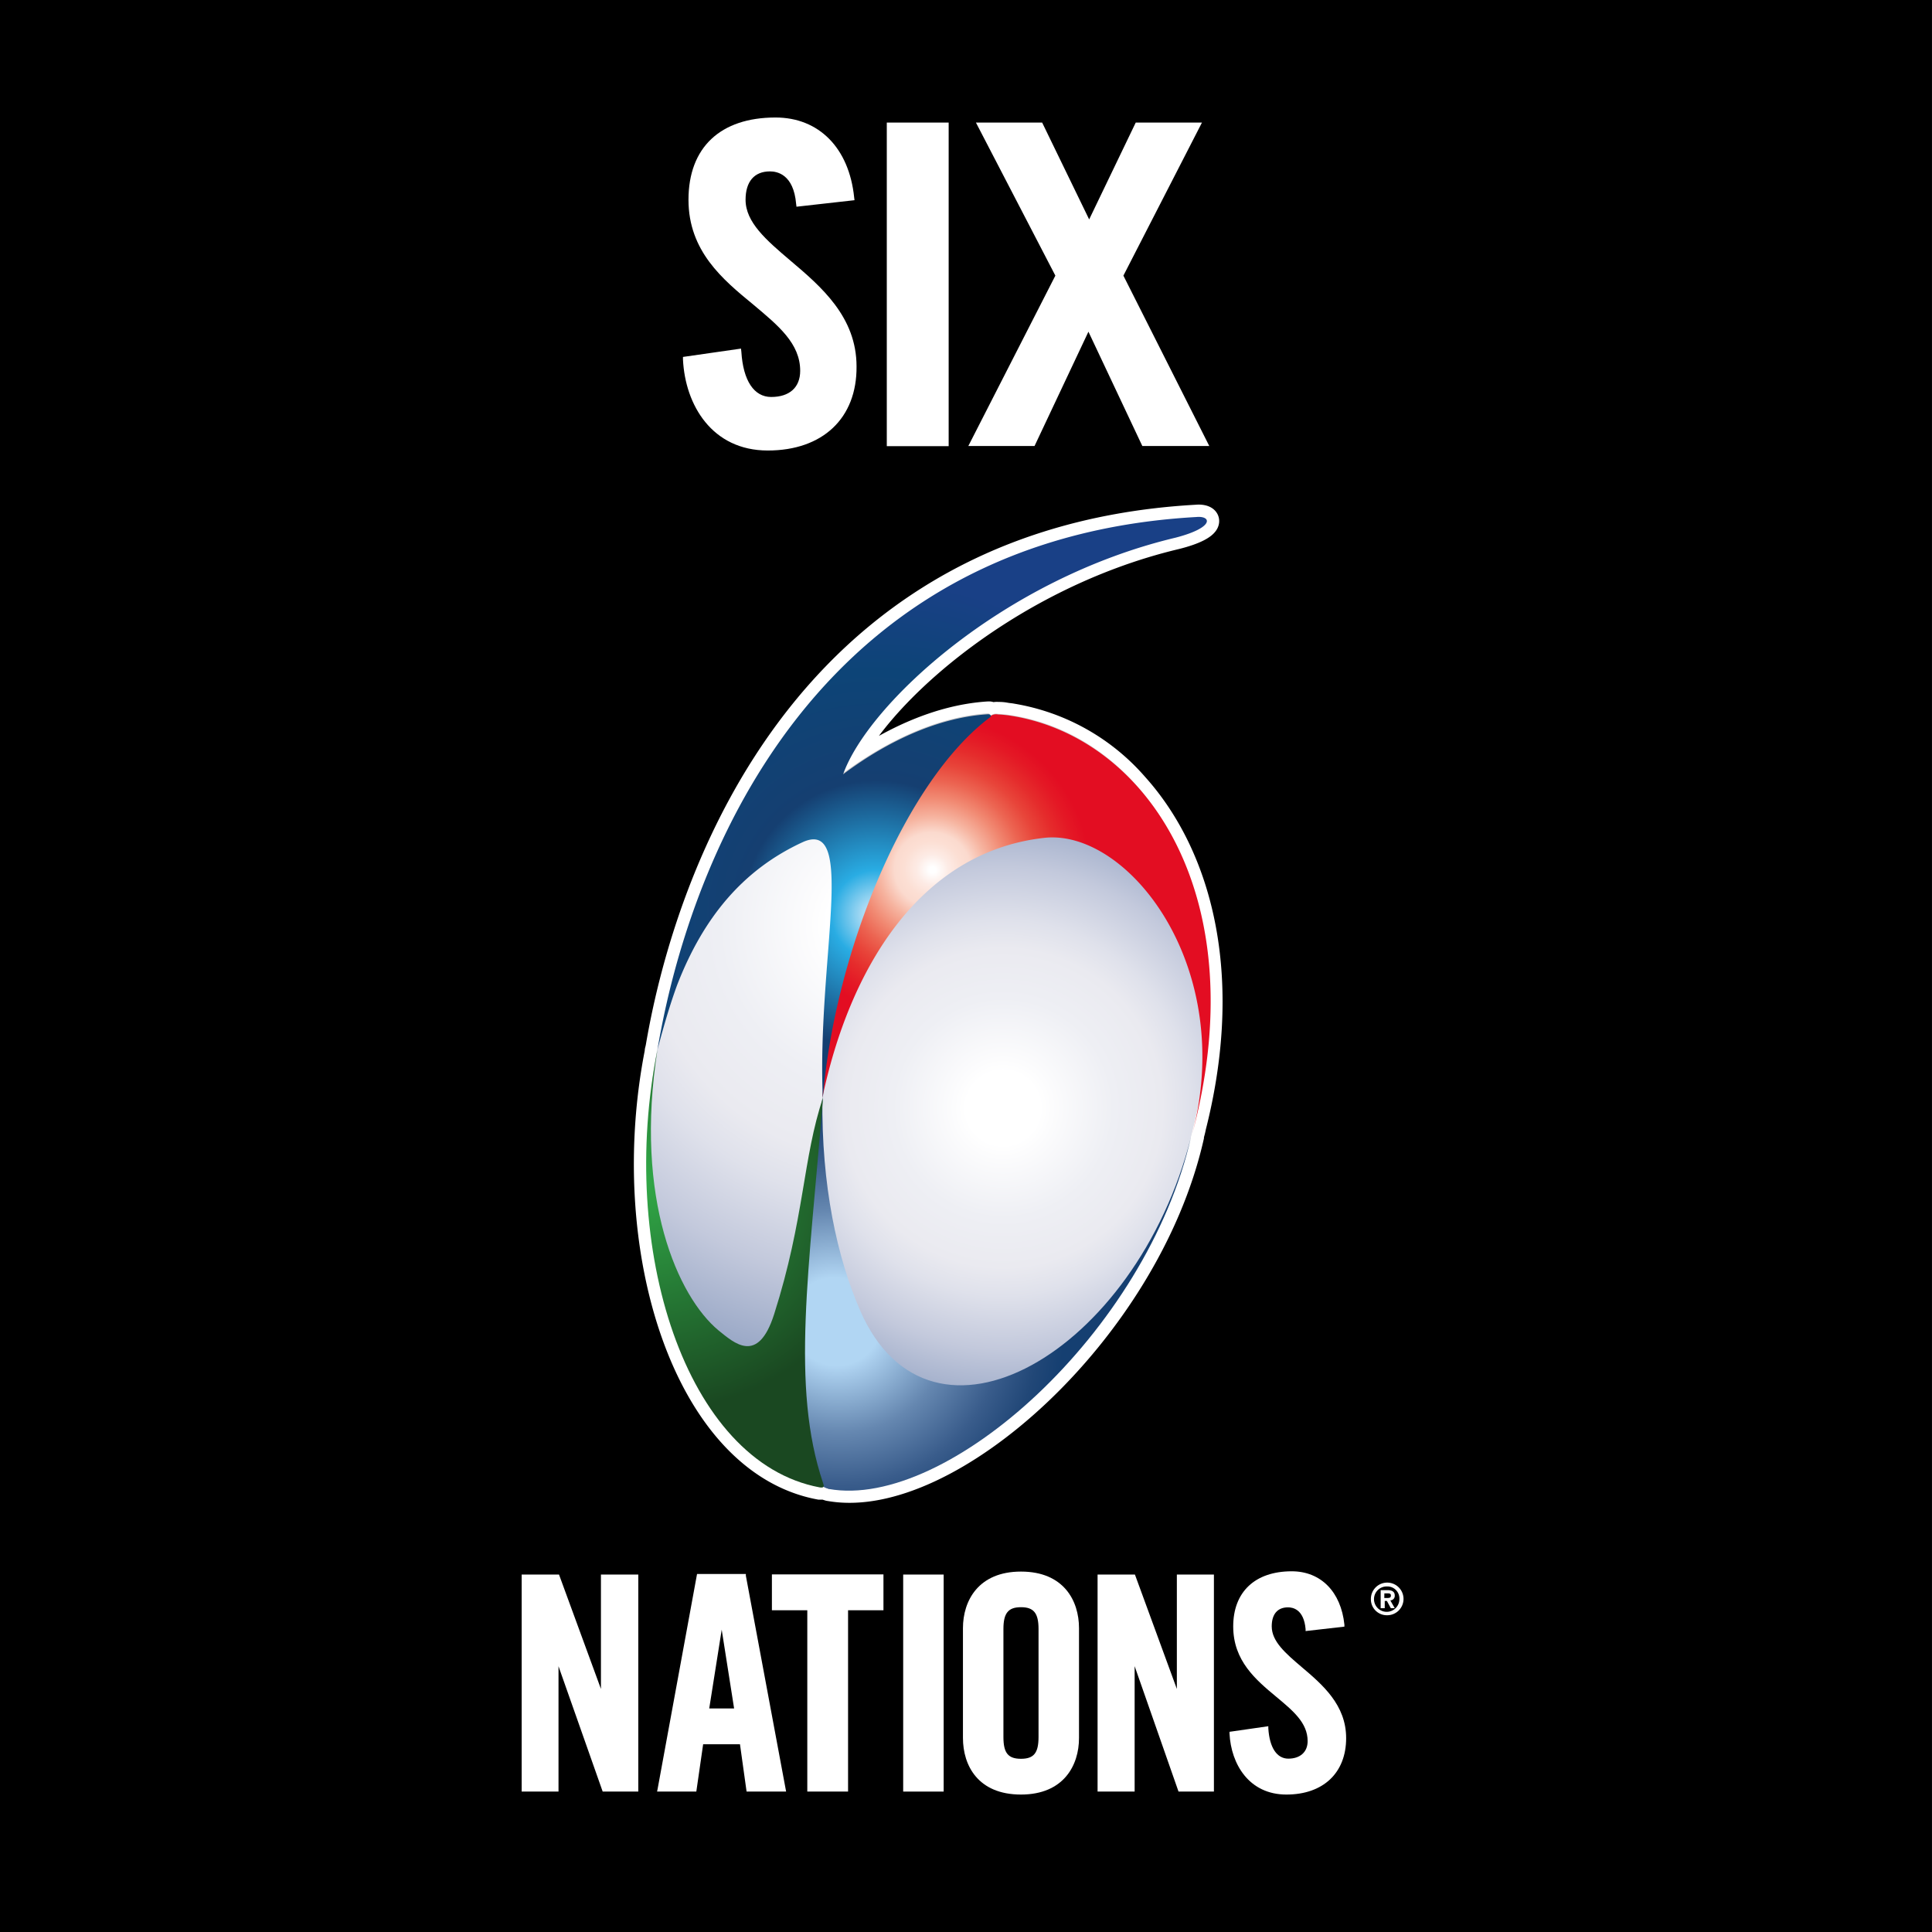 <svg id="svg5017" xmlns="http://www.w3.org/2000/svg" xmlns:xlink="http://www.w3.org/1999/xlink" viewBox="0 0 266.36 266.36"><rect x="0" y="0" width="266.36" height="266.36" fill="#333333" stroke="none"/><defs><style>.cls-1{fill:#fff;}.cls-2{fill:none;stroke:#fff;stroke-width:3.39px;}.cls-3{fill:url(#Dégradé_sans_nom_21);}.cls-4{fill:url(#Dégradé_sans_nom_20);}.cls-5{fill:url(#Dégradé_sans_nom_20-2);}.cls-6{fill:url(#Dégradé_sans_nom_19);}.cls-7{fill:url(#Dégradé_sans_nom_18);}.cls-8{fill:url(#Dégradé_sans_nom_17);}.cls-9{fill:url(#Dégradé_sans_nom_16);}</style><radialGradient id="Dégradé_sans_nom_21" cx="-3019.01" cy="2442.49" r="91.25" gradientTransform="matrix(0.58, -0.19, -0.17, -0.53, 2339.44, 852.67)" gradientUnits="userSpaceOnUse"><stop offset="0" stop-color="#fff"/><stop offset="1" stop-color="#c7c6c8"/></radialGradient><radialGradient id="Dégradé_sans_nom_20" cx="-2953.89" cy="2794.85" r="123.85" gradientTransform="matrix(0.66, -0.12, -0.12, -0.66, 2406.48, 1617.64)" gradientUnits="userSpaceOnUse"><stop offset="0.09" stop-color="#fff"/><stop offset="0.12" stop-color="#fcfcfd"/><stop offset="0.27" stop-color="#eeeff4"/><stop offset="0.39" stop-color="#eaeaf0"/><stop offset="0.46" stop-color="#dfe1eb"/><stop offset="0.59" stop-color="#c3c9dc"/><stop offset="0.76" stop-color="#93a3c3"/><stop offset="0.97" stop-color="#4b75a3"/><stop offset="1" stop-color="#3d6e9e"/></radialGradient><radialGradient id="Dégradé_sans_nom_20-2" cx="-2936.05" cy="2753.35" r="84" xlink:href="#Dégradé_sans_nom_20"/><radialGradient id="Dégradé_sans_nom_19" cx="-3033.47" cy="2558.28" r="93.84" gradientTransform="matrix(0.58, -0.13, -0.15, -0.57, 2258.39, 1246.07)" gradientUnits="userSpaceOnUse"><stop offset="0.11" stop-color="#b1d6f3"/><stop offset="0.13" stop-color="#a8cceb"/><stop offset="0.28" stop-color="#6587b0"/><stop offset="0.41" stop-color="#395c8b"/><stop offset="0.5" stop-color="#214777"/><stop offset="0.56" stop-color="#153f71"/></radialGradient><radialGradient id="Dégradé_sans_nom_18" cx="-2901.51" cy="2569.21" r="55.99" gradientTransform="matrix(0.6, -0.06, -0.1, -0.56, 2085.53, 1427.64)" gradientUnits="userSpaceOnUse"><stop offset="0" stop-color="#31aa48"/><stop offset="1" stop-color="#1a4821"/></radialGradient><radialGradient id="Dégradé_sans_nom_17" cx="-2985.01" cy="2656.5" r="36.69" gradientTransform="matrix(0.58, -0.13, -0.15, -0.57, 2258.39, 1246.07)" gradientUnits="userSpaceOnUse"><stop offset="0.02" stop-color="#fff"/><stop offset="0.1" stop-color="#fdebe5"/><stop offset="0.18" stop-color="#fcdfd4"/><stop offset="0.24" stop-color="#fbdace"/><stop offset="0.34" stop-color="#f6b4a0"/><stop offset="0.46" stop-color="#f18a73"/><stop offset="0.57" stop-color="#ec6552"/><stop offset="0.68" stop-color="#e8453a"/><stop offset="0.79" stop-color="#e52c2c"/><stop offset="0.9" stop-color="#e41825"/><stop offset="0.99" stop-color="#e30d22"/></radialGradient><radialGradient id="Dégradé_sans_nom_16" cx="-2700.83" cy="2804.48" r="83.73" gradientTransform="matrix(0.66, -0.12, -0.12, -0.66, 2239.87, 1652.98)" gradientUnits="userSpaceOnUse"><stop offset="0" stop-color="#dfeefb"/><stop offset="0.11" stop-color="#29ace3"/><stop offset="0.33" stop-color="#153f71"/><stop offset="0.6" stop-color="#0d4477"/><stop offset="0.82" stop-color="#194086"/></radialGradient></defs><title>VINations</title><g id="layer1"><g id="g5180"><g id="g5169"><path id="path4270" d="M266.35,266.36H0V0H266.35V266.36Z" transform="translate(0 0)"/></g></g></g><path class="cls-1" d="M88,247H83.09L77,229.72V247H71.92V217.08h5.15l5.78,15.77V217.08H88Z" transform="translate(0 0)"/><path class="cls-1" d="M108.38,247h-5.45l-.91-6.52H96.94L96,247H90.59l.07-.34L96.1,217h6.73l0,.24ZM97.78,235.54h3.43L99.5,224.68Z" transform="translate(0 0)"/><path class="cls-1" d="M116.89,247H111.3V222h-4.88v-4.94H121.8V222h-4.88v25Z" transform="translate(0 0)"/><path class="cls-1" d="M130.1,247h-5.58V217.08h5.58Z" transform="translate(0 0)"/><path class="cls-1" d="M140.76,247.41c-5.92,0-8-4-8-7.8V224.47c0-3.77,2.12-7.8,8-7.8s8,4,8,7.8v15.13C148.77,243.37,146.65,247.41,140.76,247.41Zm0-25.83c-1.75,0-2.42.81-2.42,3v14.9c0,2.19.64,3,2.42,3s2.42-.81,2.42-3v-14.9C143.18,222.39,142.51,221.58,140.76,221.58Z" transform="translate(0 0)"/><path class="cls-1" d="M167.36,247h-4.88l-6.05-17.29V247h-5.11V217.08h5.15l5.78,15.77V217.08h5.11Z" transform="translate(0 0)"/><path class="cls-1" d="M177.35,247.41c-5.15,0-7.63-4.2-7.84-8.41v-.24l5.35-.77,0,.3c.17,2.66,1.18,4.17,2.76,4.17s2.66-.87,2.66-2.42c0-2.52-2-4.17-4.34-6.12-2.79-2.32-5.92-4.94-5.92-9.69s3-7.6,8.07-7.6c4,0,6.79,2.82,7.26,7.36l0,.27-5.35.61,0-.27c-.24-2.72-1.75-3-2.42-3-1.45,0-2.25.94-2.25,2.62,0,2.09,1.92,3.73,4.14,5.62,2.86,2.42,6.12,5.21,6.12,9.79C185.59,244.42,182.43,247.41,177.35,247.41Z" transform="translate(0 0)"/><path class="cls-1" d="M105.85,62.11c-7.68,0-11.39-6.27-11.69-12.55v-.35l8-1.15.05.45c.25,4,1.76,6.22,4.11,6.22,2.51,0,4-1.3,4-3.61,0-3.76-3-6.22-6.47-9.13-4.22-3.46-8.93-7.38-8.93-14.45,0-7.23,4.42-11.34,12-11.34,6,0,10.14,4.22,10.84,11l.05.4-8,.9-.05-.4c-.35-4.06-2.61-4.47-3.61-4.47-2.16,0-3.36,1.41-3.36,3.91,0,3.11,2.86,5.57,6.17,8.38,4.27,3.61,9.13,7.78,9.13,14.6C118.15,57.65,113.43,62.11,105.85,62.11Z" transform="translate(0 0)"/><path class="cls-1" d="M189,220.47a2.25,2.25,0,1,1,2.25,2.22A2.2,2.2,0,0,1,189,220.47Zm2.25-1.75a1.75,1.75,0,1,0,1.68,1.75A1.66,1.66,0,0,0,191.21,218.72Zm-.4,3h-.5v-2.49h.94c.61,0,1,.2,1,.74a.62.62,0,0,1-.61.67l.61,1.08h-.54l-.54-1h-.3v1Zm0-1.41h.44c.37,0,.47-.1.47-.34s-.13-.3-.5-.3h-.4Z" transform="translate(0 0)"/><path class="cls-1" d="M122.26,61.51V16.9h8.53V61.51Z" transform="translate(0 0)"/><path class="cls-1" d="M150.16,30.25l6.42-13.35h9.13L154.88,38l11.84,23.49h-9.23l-7.43-15.76-7.43,15.76H133.5l12-23.49L134.55,16.9h9.13Z" transform="translate(0 0)"/><g id="_Group_resize" data-name="&lt;Group&gt;resize"><path class="cls-2" d="M164.93,71.28c-61.19,3.46-72.39,62.21-74.28,73.4a1.19,1.19,0,0,1,.07-.34h0c0,.14-.07.2-.07.34,0-.07.07-.14.07-.2-.07.2-.07.41-.14.54a.61.61,0,0,1,.07-.34C85.15,172,94.51,201.6,113,205.06h.2c.27,0,.34,0,.41-.07h.07a1.1,1.1,0,0,0,.41.2c.07,0,.14.07.27.07h0c16.28,2.92,43.82-21.64,49.93-48.51v-.2a10.84,10.84,0,0,0,.34-1.42l-.41,1.63c5.83-21.44,1.42-38.47-7.6-48.51a28.87,28.87,0,0,0-17.1-9.57c-.34-.07-.68-.07-.95-.14a4.81,4.81,0,0,0-.95-.07,1.51,1.51,0,0,0-.95.2.31.31,0,0,0-.34-.27h-.07c-6.58.41-13.57,3.46-20,8.28,3.39-9.57,21.91-26.93,45.86-32.63C167.51,72.71,167,71.08,164.93,71.28Z" transform="translate(0 0)"/><path class="cls-3" d="M90.58,145c-4.21,20.42,4.07,56.58,22.39,60,.61.14.61-.14.54-.41,0,.07.07.14.07.2s.34.34.75.41c17.16,2.17,44.1-24.83,49.93-48.78,8.41-32.56-5.9-54.81-24.76-57.8a16.29,16.29,0,0,0-1.9-.2,1.27,1.27,0,0,0-1.09.27c-.07.07-.14.07-.14.14l.07-.07c.2-.14.07-.41-.27-.41C117.78,99.57,96.82,121.28,91,143.06Z" transform="translate(0 0)"/><path class="cls-4" d="M90.51,145.09c-1.76,12.28-4.21,50.27,23.74,60.17-5-5.63-4-24.42-.88-53.93,1.29-21.3,12.75-45.32,23.13-52.58C108.35,108.87,94.72,122.37,90.51,145.09Z" transform="translate(0 0)"/><path class="cls-5" d="M113.37,151.33c-.61,14.72-5.9,42.81.88,53.93,12.55-.47,42.74-18.25,49.93-48.51,10-40.36-14.59-57.8-27.68-58C118.94,115.72,115.68,137.83,113.37,151.33Z" transform="translate(0 0)"/><path class="cls-6" d="M118.6,180.71c-3.19-7.33-5.36-17.23-5.22-29.37-2,24-4.55,40.09.14,53.53.07.2.34.27.75.41,16.28,2.92,43.82-21.64,49.93-48.51C156.66,186.54,128.3,202.89,118.6,180.71Z" transform="translate(0 0)"/><path class="cls-7" d="M106.73,181.18c-2.24,7.06-5.56,3.93-7.67,2.24-5.56-4.61-11.67-18.11-8.41-38.74C85.15,172,94.51,201.6,113,205.06c.81.14.54-.34.47-.61-4.48-13.3-1.9-29.31,0-53.12C110.66,159.68,110.93,168,106.73,181.18Z" transform="translate(0 0)"/><path class="cls-8" d="M136.51,98.76c-11.67,8.62-21.51,32.09-23.13,52.58,3.66-17.5,13.23-33.85,30.53-35.82,11.53-1.36,26.73,17.77,20.35,41.25,8.89-32.7-5.9-55-24.76-58.07a16.29,16.29,0,0,0-1.9-.2A1.33,1.33,0,0,0,136.51,98.76Z" transform="translate(0 0)"/><path class="cls-9" d="M164.93,71.28c-61.19,3.46-72.39,62.21-74.28,73.4a4.47,4.47,0,0,0,.14-.61c-.07.2-.07.41-.14.61.88-3.32,1.76-6.31,2.71-8.89,3.6-9.29,9.09-15.94,17.43-19.74,7.33-3.12,1.83,16.49,2.65,35.34,1.7-20.42,11.46-43.82,23.07-52.51.2-.14.07-.41-.27-.41-6.58.41-13.57,3.46-20,8.28,3.39-9.57,21.91-26.93,45.86-32.63C167.51,72.71,167,71.08,164.93,71.28Z" transform="translate(0 0)"/></g></svg>